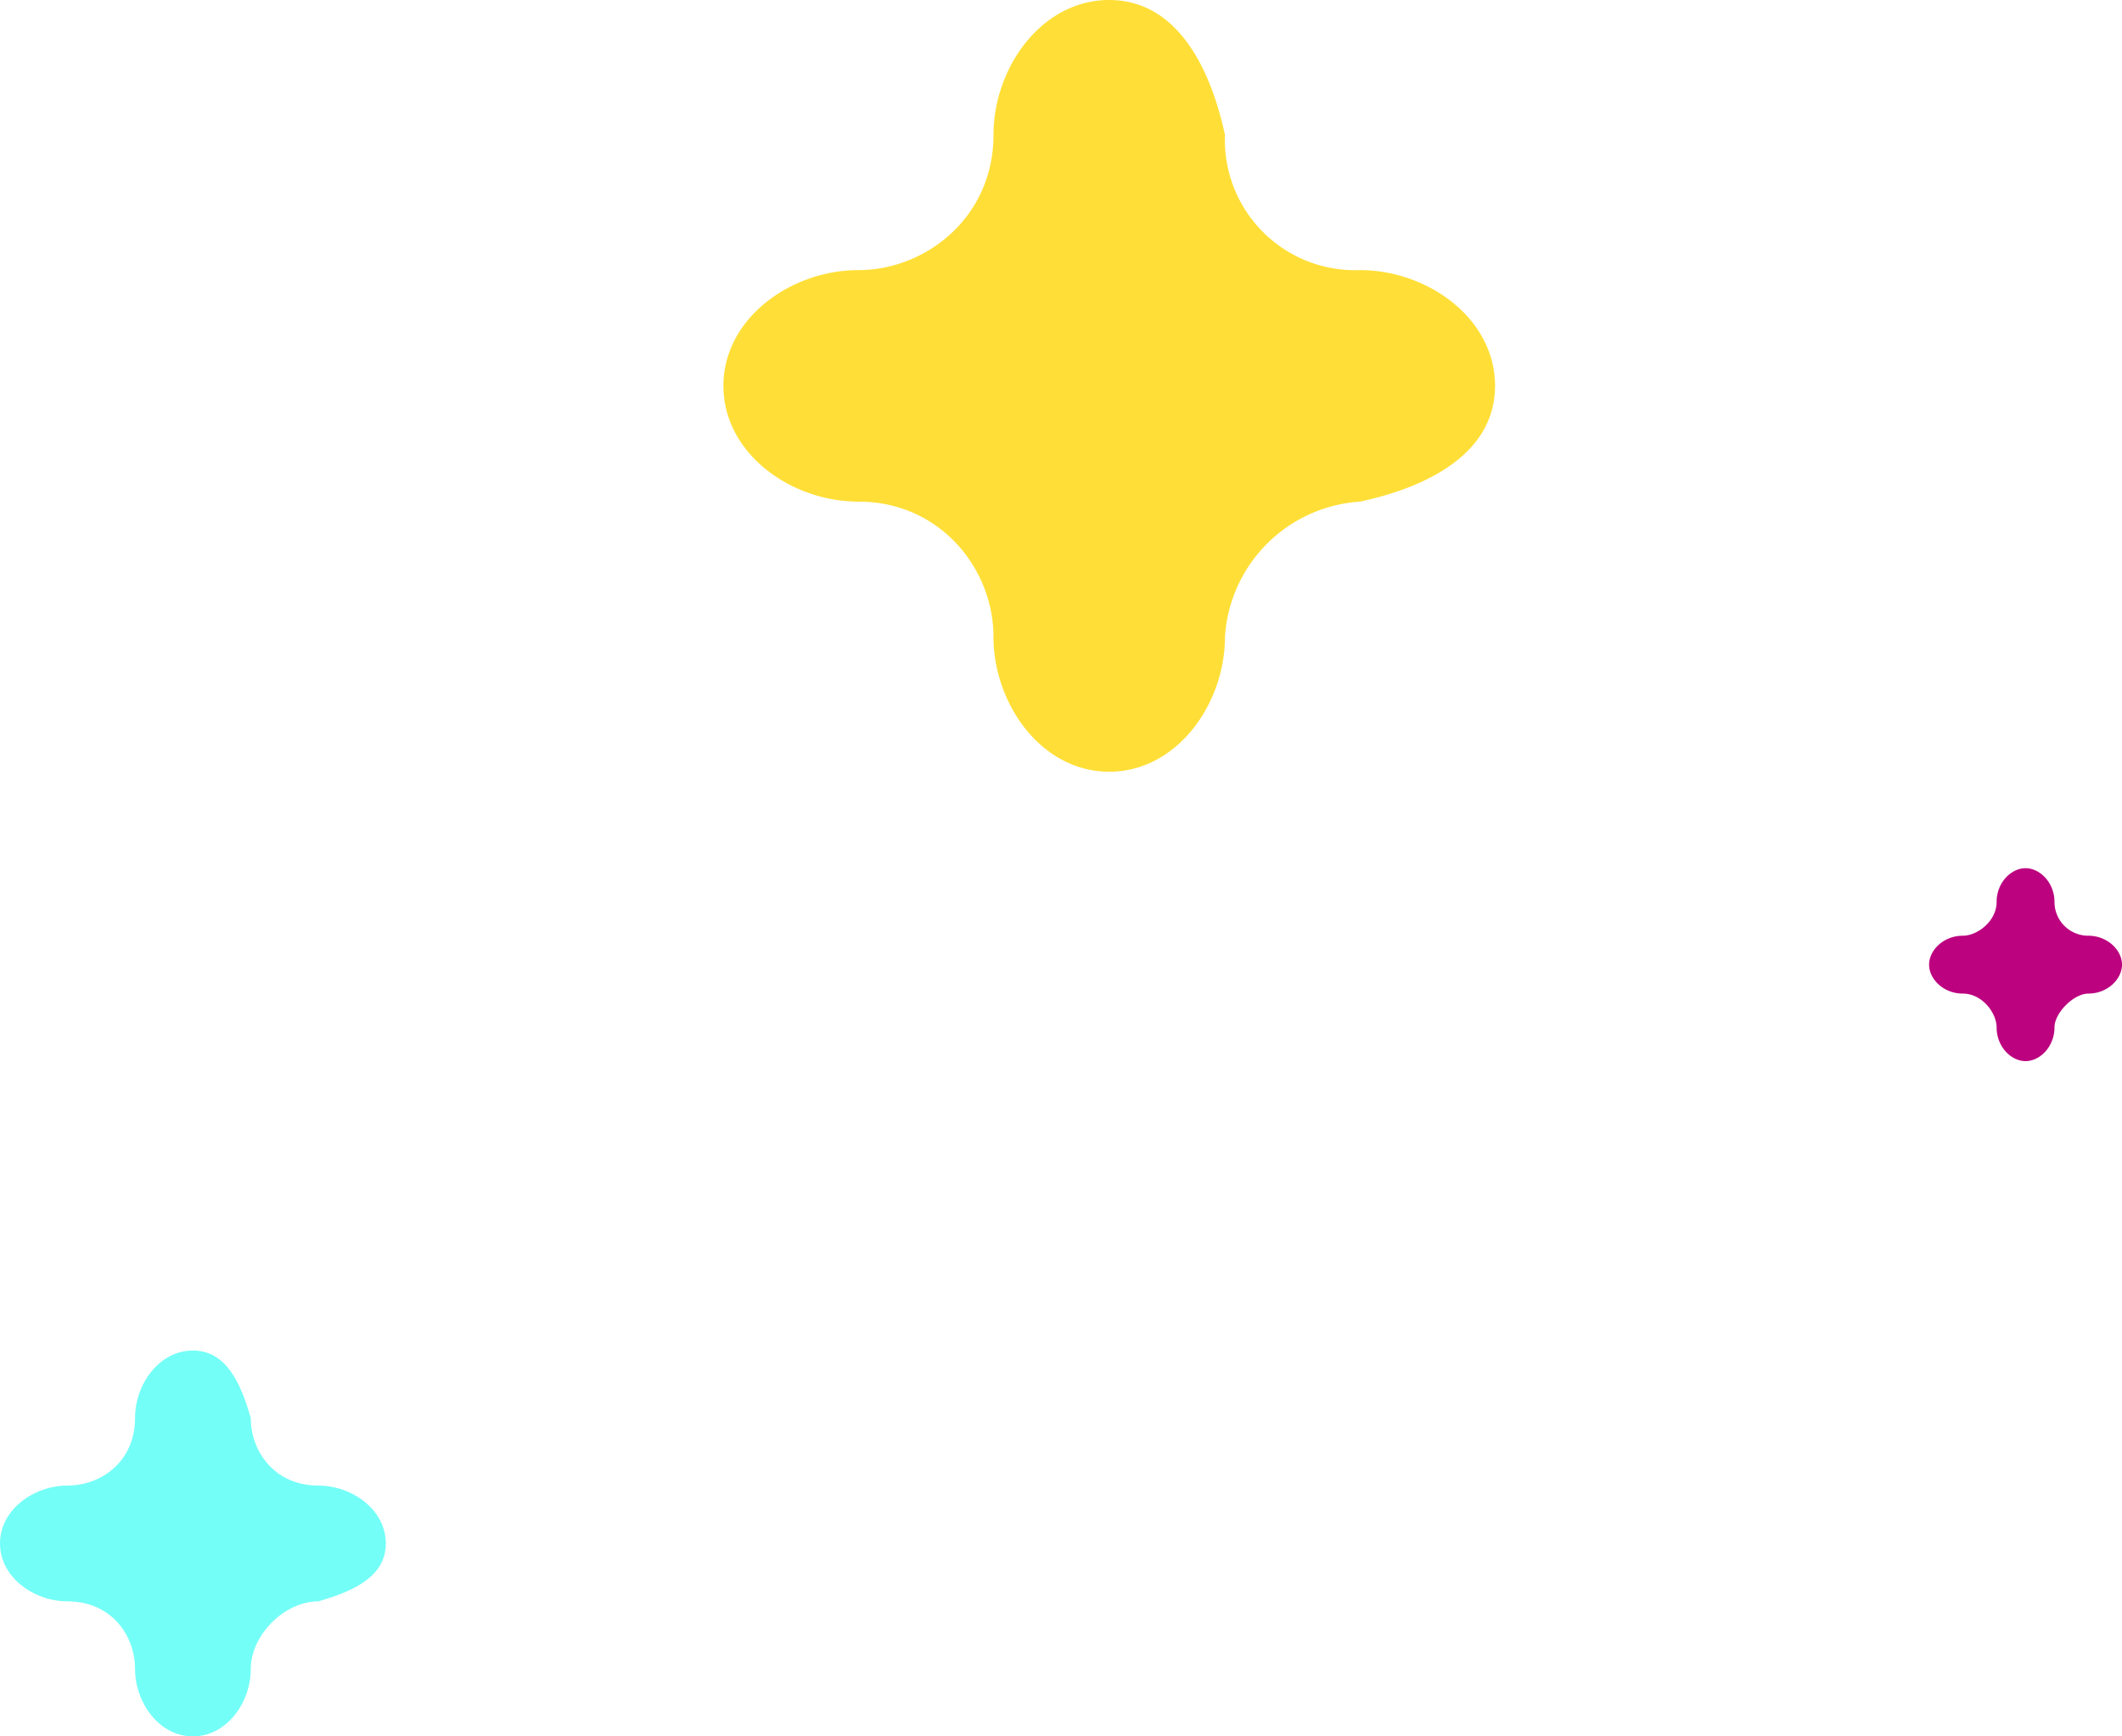 <svg xmlns="http://www.w3.org/2000/svg" width="44" height="36" fill="none"><path fill="#FFDF37" d="M31 8c0-1.4-1.4-2.4-2.8-2.4a2.7 2.7 0 0 1-2.8-2.8C25.1 1.4 24.4 0 23 0s-2.4 1.4-2.4 2.8c0 1.7-1.4 2.8-2.8 2.8S15 6.6 15 8s1.4 2.4 2.8 2.4c1.7 0 2.8 1.4 2.8 2.8s1 2.8 2.4 2.8 2.4-1.4 2.4-2.8a3 3 0 0 1 2.8-2.8c1.4-.3 2.8-1 2.8-2.4z"/><path fill="#73FFF7" d="M8 32c0-.7-.7-1.2-1.4-1.2-.9 0-1.4-.7-1.4-1.4C5 28.7 4.7 28 4 28s-1.2.7-1.2 1.4c0 .9-.7 1.4-1.4 1.4S0 31.3 0 32s.7 1.2 1.4 1.2c.9 0 1.4.7 1.4 1.4S3.3 36 4 36s1.2-.7 1.2-1.4.7-1.4 1.4-1.4C7.3 33 8 32.7 8 32z"/><path fill="#BC027F" d="M44 20c0-.3-.3-.6-.7-.6a.7.7 0 0 1-.7-.7c0-.4-.3-.7-.6-.7s-.6.3-.6.7c0 .4-.4.7-.7.7-.4 0-.7.3-.7.6s.3.6.7.6c.4 0 .7.4.7.7 0 .4.3.7.6.7s.6-.3.6-.7c0-.3.4-.7.7-.7.4 0 .7-.3.7-.6z"/></svg>